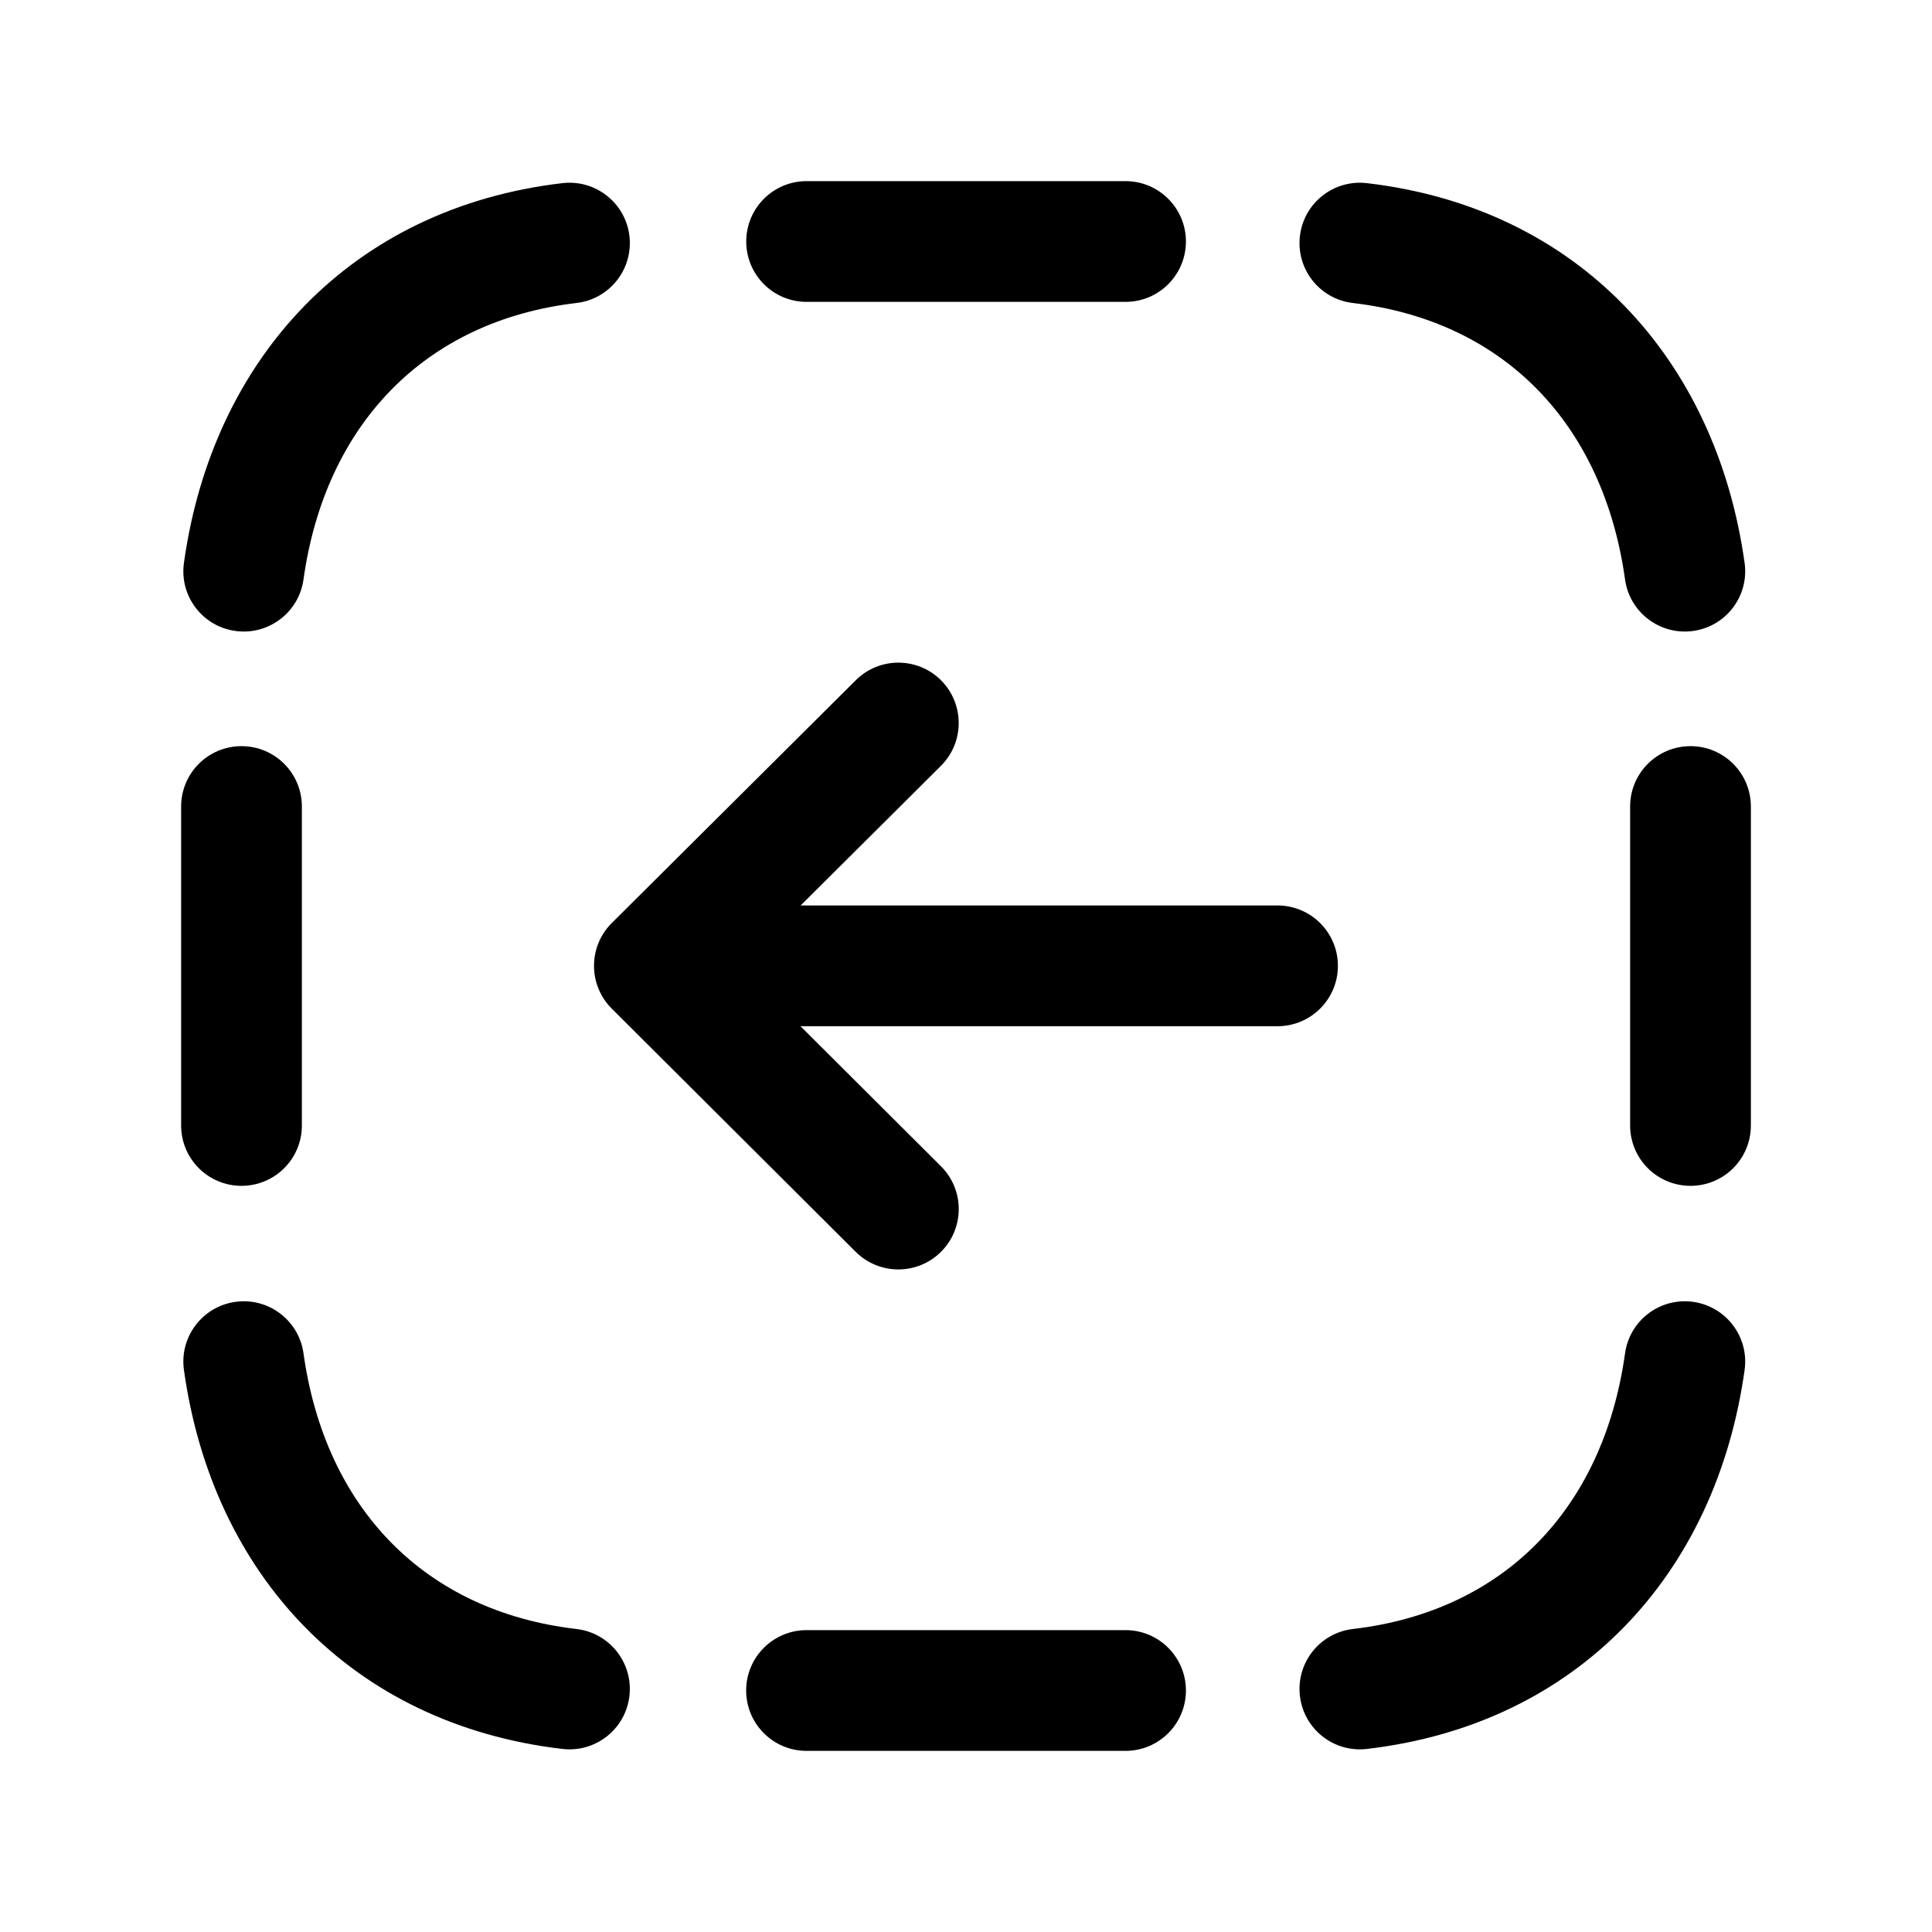 <svg width="24" height="24" viewBox="0 0 24 24" fill="none" xmlns="http://www.w3.org/2000/svg">
<path fill-rule="evenodd" clip-rule="evenodd" d="M11.691 8.452C11.983 8.746 11.982 9.221 11.689 9.513L9.946 11.248H15.87C16.284 11.248 16.62 11.584 16.62 11.998C16.62 12.412 16.284 12.748 15.87 12.748H9.944L11.689 14.488C11.983 14.781 11.983 15.256 11.691 15.549C11.398 15.842 10.924 15.843 10.63 15.551L7.599 12.529C7.458 12.389 7.379 12.197 7.379 11.998C7.379 11.798 7.458 11.607 7.6 11.466L10.631 8.45C10.924 8.158 11.399 8.159 11.691 8.452Z" fill="black"/>
<path fill-rule="evenodd" clip-rule="evenodd" d="M9.269 21C9.269 20.586 9.605 20.25 10.019 20.25H13.982C14.396 20.25 14.732 20.586 14.732 21C14.732 21.414 14.396 21.75 13.982 21.75H10.019C9.605 21.75 9.269 21.414 9.269 21Z" fill="black"/>
<path fill-rule="evenodd" clip-rule="evenodd" d="M2.924 16.172C3.334 16.115 3.713 16.401 3.77 16.811C4.039 18.733 5.273 20.016 7.161 20.236C7.573 20.284 7.867 20.657 7.819 21.068C7.771 21.48 7.398 21.774 6.987 21.726C4.37 21.42 2.64 19.563 2.285 17.019C2.227 16.609 2.513 16.23 2.924 16.172Z" fill="black"/>
<path fill-rule="evenodd" clip-rule="evenodd" d="M21.033 16.172C21.444 16.23 21.73 16.609 21.672 17.019C21.317 19.561 19.599 21.42 16.98 21.726C16.568 21.774 16.196 21.48 16.148 21.068C16.1 20.657 16.394 20.284 16.806 20.236C18.691 20.016 19.918 18.735 20.187 16.811C20.244 16.401 20.623 16.115 21.033 16.172Z" fill="black"/>
<path fill-rule="evenodd" clip-rule="evenodd" d="M21 9.269C21.414 9.269 21.75 9.604 21.75 10.019V13.981C21.75 14.396 21.414 14.731 21 14.731C20.586 14.731 20.25 14.396 20.25 13.981V10.019C20.25 9.604 20.586 9.269 21 9.269Z" fill="black"/>
<path fill-rule="evenodd" clip-rule="evenodd" d="M9.27 3C9.27 2.586 9.605 2.25 10.02 2.25H13.982C14.396 2.25 14.732 2.586 14.732 3C14.732 3.414 14.396 3.75 13.982 3.75H10.02C9.605 3.75 9.27 3.414 9.27 3Z" fill="black"/>
<path fill-rule="evenodd" clip-rule="evenodd" d="M3 9.269C3.414 9.269 3.75 9.604 3.75 10.019V13.981C3.75 14.396 3.414 14.731 3 14.731C2.586 14.731 2.25 14.396 2.25 13.981V10.019C2.25 9.604 2.586 9.269 3 9.269Z" fill="black"/>
<path fill-rule="evenodd" clip-rule="evenodd" d="M7.819 2.932C7.867 3.344 7.573 3.716 7.161 3.764C5.276 3.985 4.039 5.276 3.77 7.199C3.713 7.609 3.334 7.895 2.924 7.838C2.513 7.781 2.227 7.402 2.285 6.992C2.64 4.449 4.368 2.581 6.987 2.275C7.398 2.227 7.771 2.521 7.819 2.932Z" fill="black"/>
<path fill-rule="evenodd" clip-rule="evenodd" d="M16.148 2.932C16.196 2.521 16.568 2.227 16.98 2.275C19.601 2.581 21.317 4.452 21.672 6.992C21.73 7.402 21.444 7.781 21.033 7.838C20.623 7.895 20.244 7.609 20.187 7.199C19.918 5.273 18.689 3.985 16.806 3.764C16.394 3.716 16.1 3.344 16.148 2.932Z" fill="black"/>
</svg>